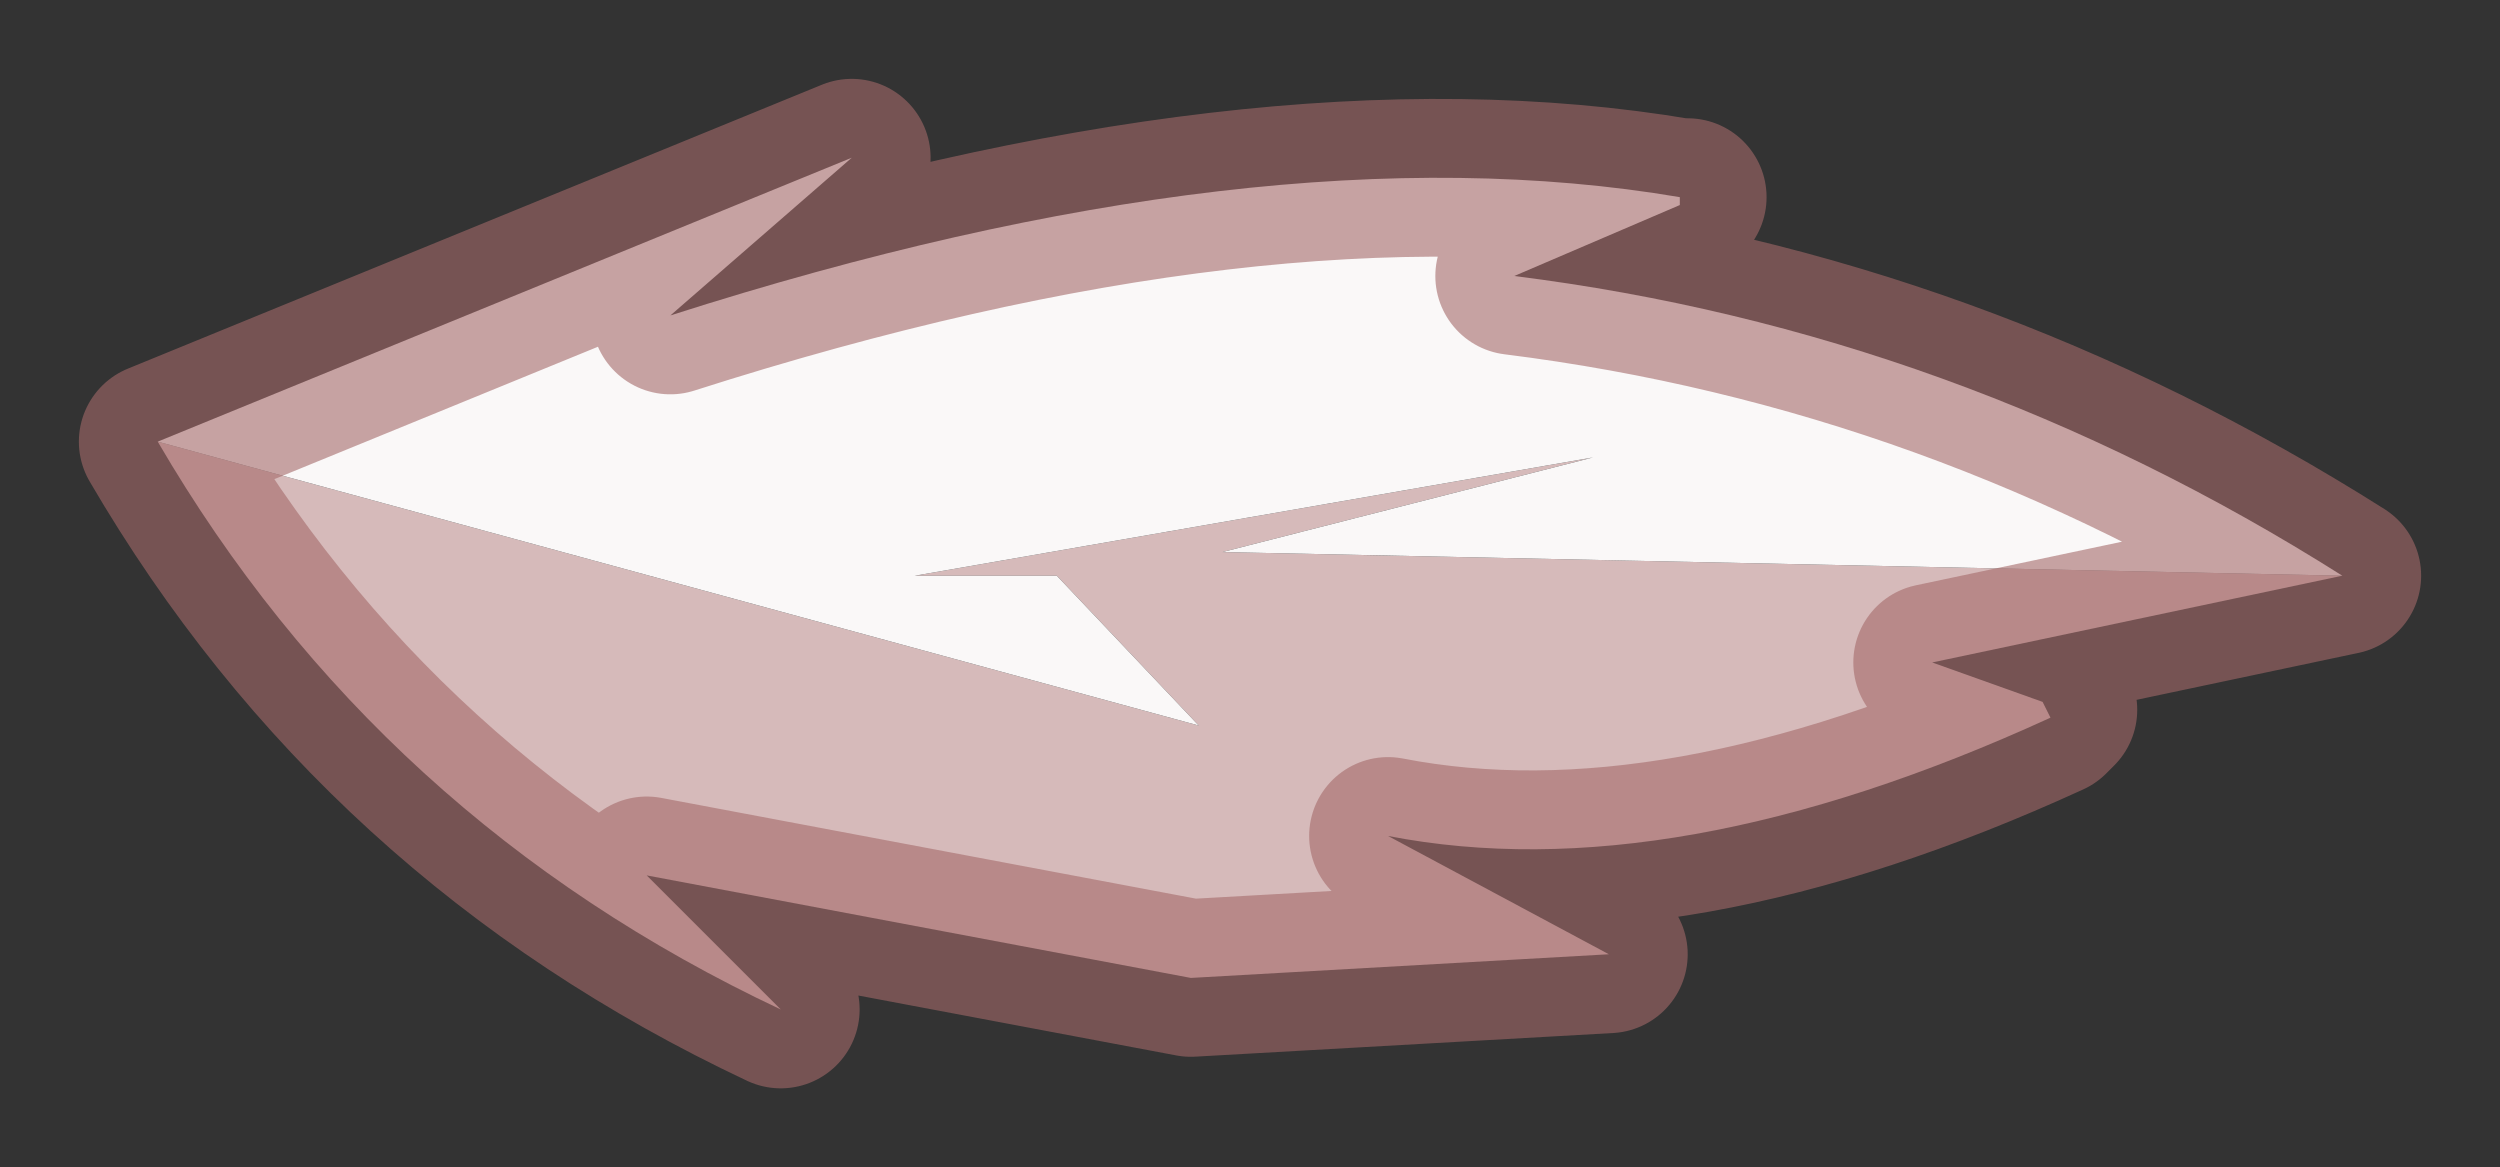 <?xml version="1.0" encoding="UTF-8" standalone="no"?>
<svg xmlns:xlink="http://www.w3.org/1999/xlink" height="7.4px" width="15.85px" xmlns="http://www.w3.org/2000/svg">
  <rect width="100%" height="100%" fill="#333333" stroke="none"/>
  <g transform="matrix(1.0, 0.0, 0.0, 1.0, 7.9, 3.7)">
    <path d="M-6.9 -0.9 L-0.3 0.9 -1.2 -0.05 -2.1 -0.05 2.2 -0.8 -0.15 -0.2 6.95 -0.05 4.35 0.5 5.05 0.75 5.1 0.85 Q2.7 1.95 0.9 1.6 L2.3 2.35 -0.35 2.5 -3.8 1.85 -2.95 2.7 Q-5.5 1.5 -6.9 -0.9" fill="#d6baba" fill-rule="evenodd" stroke="none"/>
    <path d="M2.75 -2.4 L1.7 -1.95 Q4.5 -1.6 6.95 -0.05 L-0.15 -0.2 2.2 -0.8 -2.1 -0.05 -1.2 -0.05 -0.3 0.9 -6.9 -0.9 -2.5 -2.7 -3.65 -1.7 Q0.1 -2.9 2.75 -2.45 L2.75 -2.4" fill="#faf8f8" fill-rule="evenodd" stroke="none"/>
    <path d="M6.95 -0.05 Q4.5 -1.6 1.7 -1.95 L2.75 -2.4 2.8 -2.45 2.75 -2.45 Q0.1 -2.9 -3.65 -1.7 L-2.5 -2.7 -6.9 -0.9 Q-5.5 1.5 -2.95 2.7 L-3.8 1.85 -0.35 2.5 2.3 2.35 0.9 1.6 Q2.7 1.95 5.1 0.85 L5.15 0.8 5.05 0.75 4.35 0.5 6.95 -0.05 Z" fill="none" stroke="#a36a6a" stroke-linecap="round" stroke-linejoin="round" stroke-opacity="0.6" stroke-width="1"/>
  </g>
</svg>